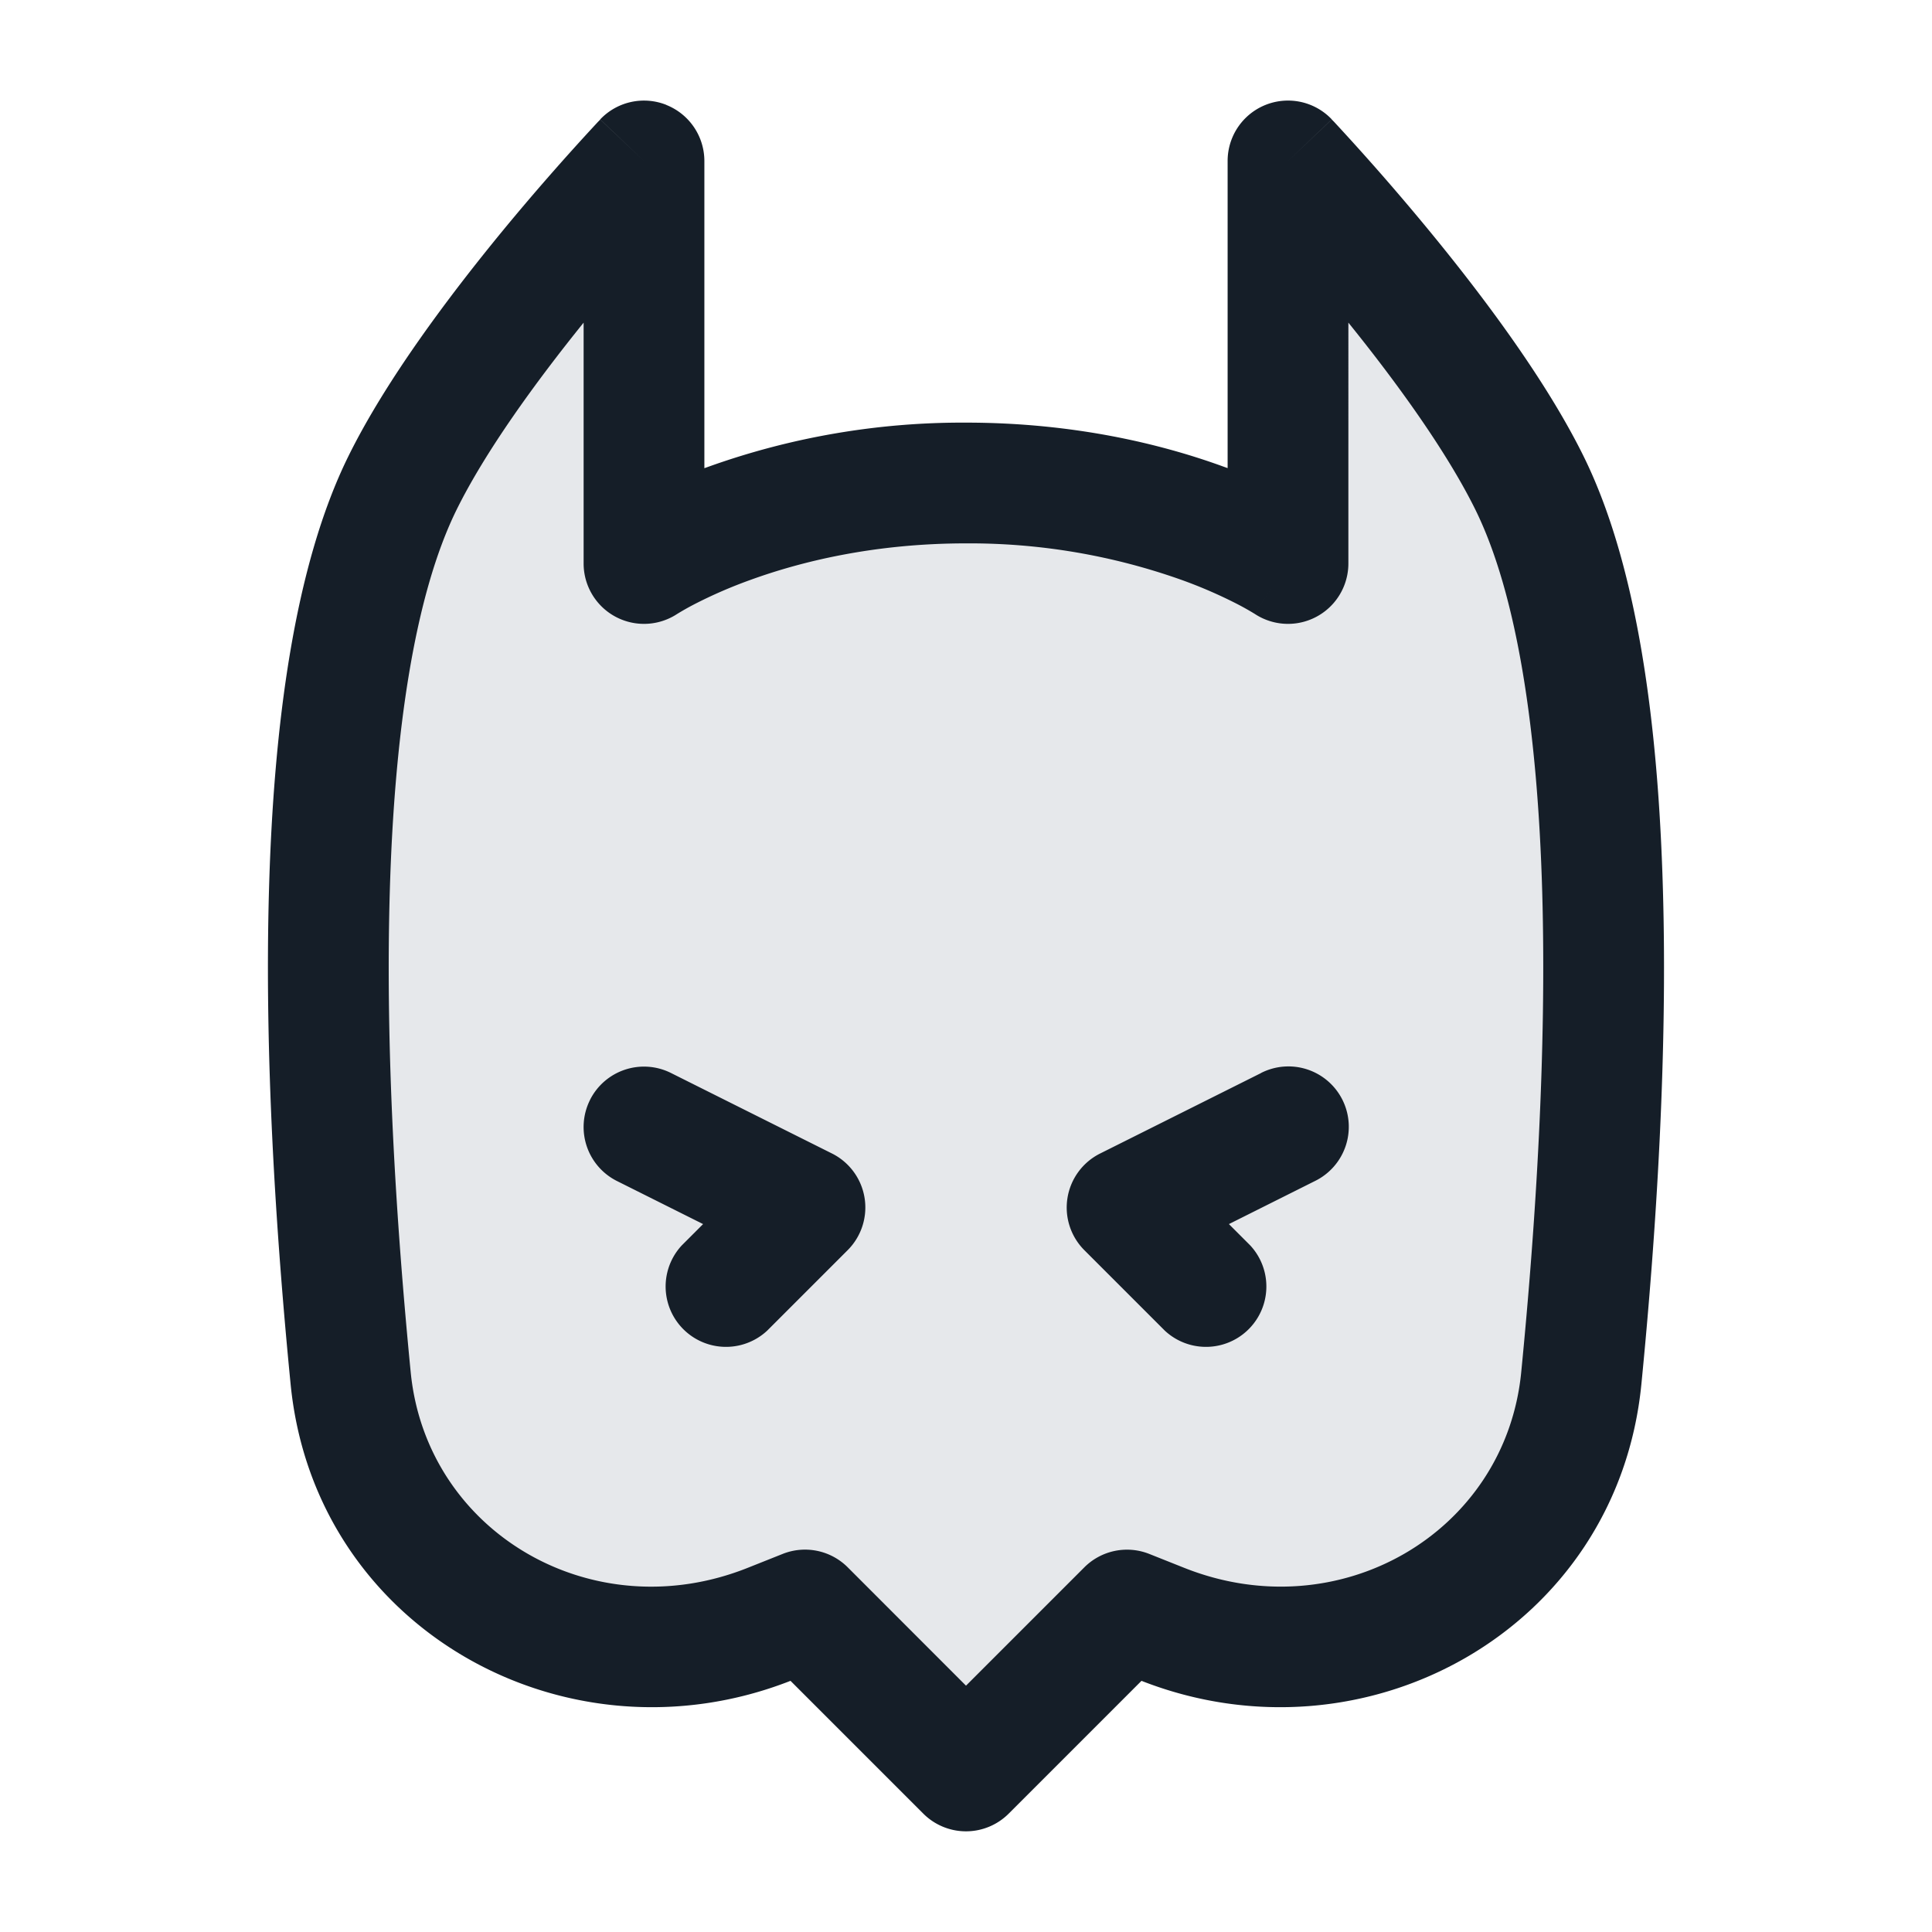 <svg viewBox="0 0 24 24" fill="none" xmlns="http://www.w3.org/2000/svg"><path d="M9.573 20.17 10 20l2 2 2-2 .427.17c2.358.944 4.968-.522 5.216-3.05.37-3.754.551-8.698-.643-11.12-.864-1.751-3-4-3-4v5s-1.5-1-4-1-4 1-4 1V2S5.863 4.249 5 6c-1.195 2.422-1.012 7.366-.644 11.12.249 2.528 2.86 3.994 5.217 3.05Z" fill="#636F7E" fill-opacity=".16"/><path fill-rule="evenodd" clip-rule="evenodd" d="M8.278 1.304A.75.75 0 0 1 8.75 2v3.816l.056-.02A9.354 9.354 0 0 1 12 5.25c1.35 0 2.438.27 3.194.545l.056.02V2a.75.75 0 0 1 1.294-.517L16 2l.544-.516.002.002.005.006.02.02.073.079a30.408 30.408 0 0 1 1.112 1.277c.648.788 1.444 1.843 1.916 2.8.674 1.366.927 3.347.985 5.37.06 2.053-.081 4.263-.267 6.156-.3 3.05-3.431 4.774-6.21 3.686l-1.65 1.65a.75.75 0 0 1-1.06 0l-1.65-1.65c-2.779 1.088-5.91-.636-6.21-3.686-.186-1.893-.327-4.103-.268-6.155.058-2.024.312-4.005.985-5.37.472-.958 1.269-2.013 1.917-2.802A30.423 30.423 0 0 1 7.43 1.512l.02-.02.005-.006.001-.002L8 2l-.544-.517a.75.75 0 0 1 .822-.18ZM7.25 4.008c-.593.735-1.217 1.593-1.578 2.324-.52 1.056-.773 2.757-.83 4.75-.057 1.964.078 4.104.26 5.965.197 1.993 2.263 3.2 4.192 2.427l.427-.17a.75.75 0 0 1 .81.166L12 20.94l1.47-1.47a.75.75 0 0 1 .808-.166l.427.17c1.93.772 3.996-.434 4.192-2.427.183-1.861.317-4.001.261-5.965-.057-1.993-.31-3.694-.83-4.75-.361-.731-.985-1.59-1.578-2.324V7a.75.75 0 0 1-1.163.626l-.005-.003a3.44 3.44 0 0 0-.202-.114 5.828 5.828 0 0 0-.699-.304A7.856 7.856 0 0 0 12 6.75c-1.15 0-2.062.23-2.681.455a5.82 5.82 0 0 0-.699.304 3.416 3.416 0 0 0-.202.114l-.005.003A.75.75 0 0 1 7.25 7V4.008Zm8.334 3.616L16 7l-.416.624Zm-8.255 6.04a.75.75 0 0 1 1.006-.335l2 1a.75.75 0 0 1 .195 1.201l-1 1a.75.75 0 0 1-1.06-1.06l.264-.264-1.07-.535a.75.75 0 0 1-.335-1.006Zm8.336-.335a.75.75 0 1 1 .67 1.342l-1.069.535.264.264a.75.75 0 0 1-1.06 1.06l-1-1a.75.75 0 0 1 .195-1.2l2-1Z" fill="#151E28"/></svg>